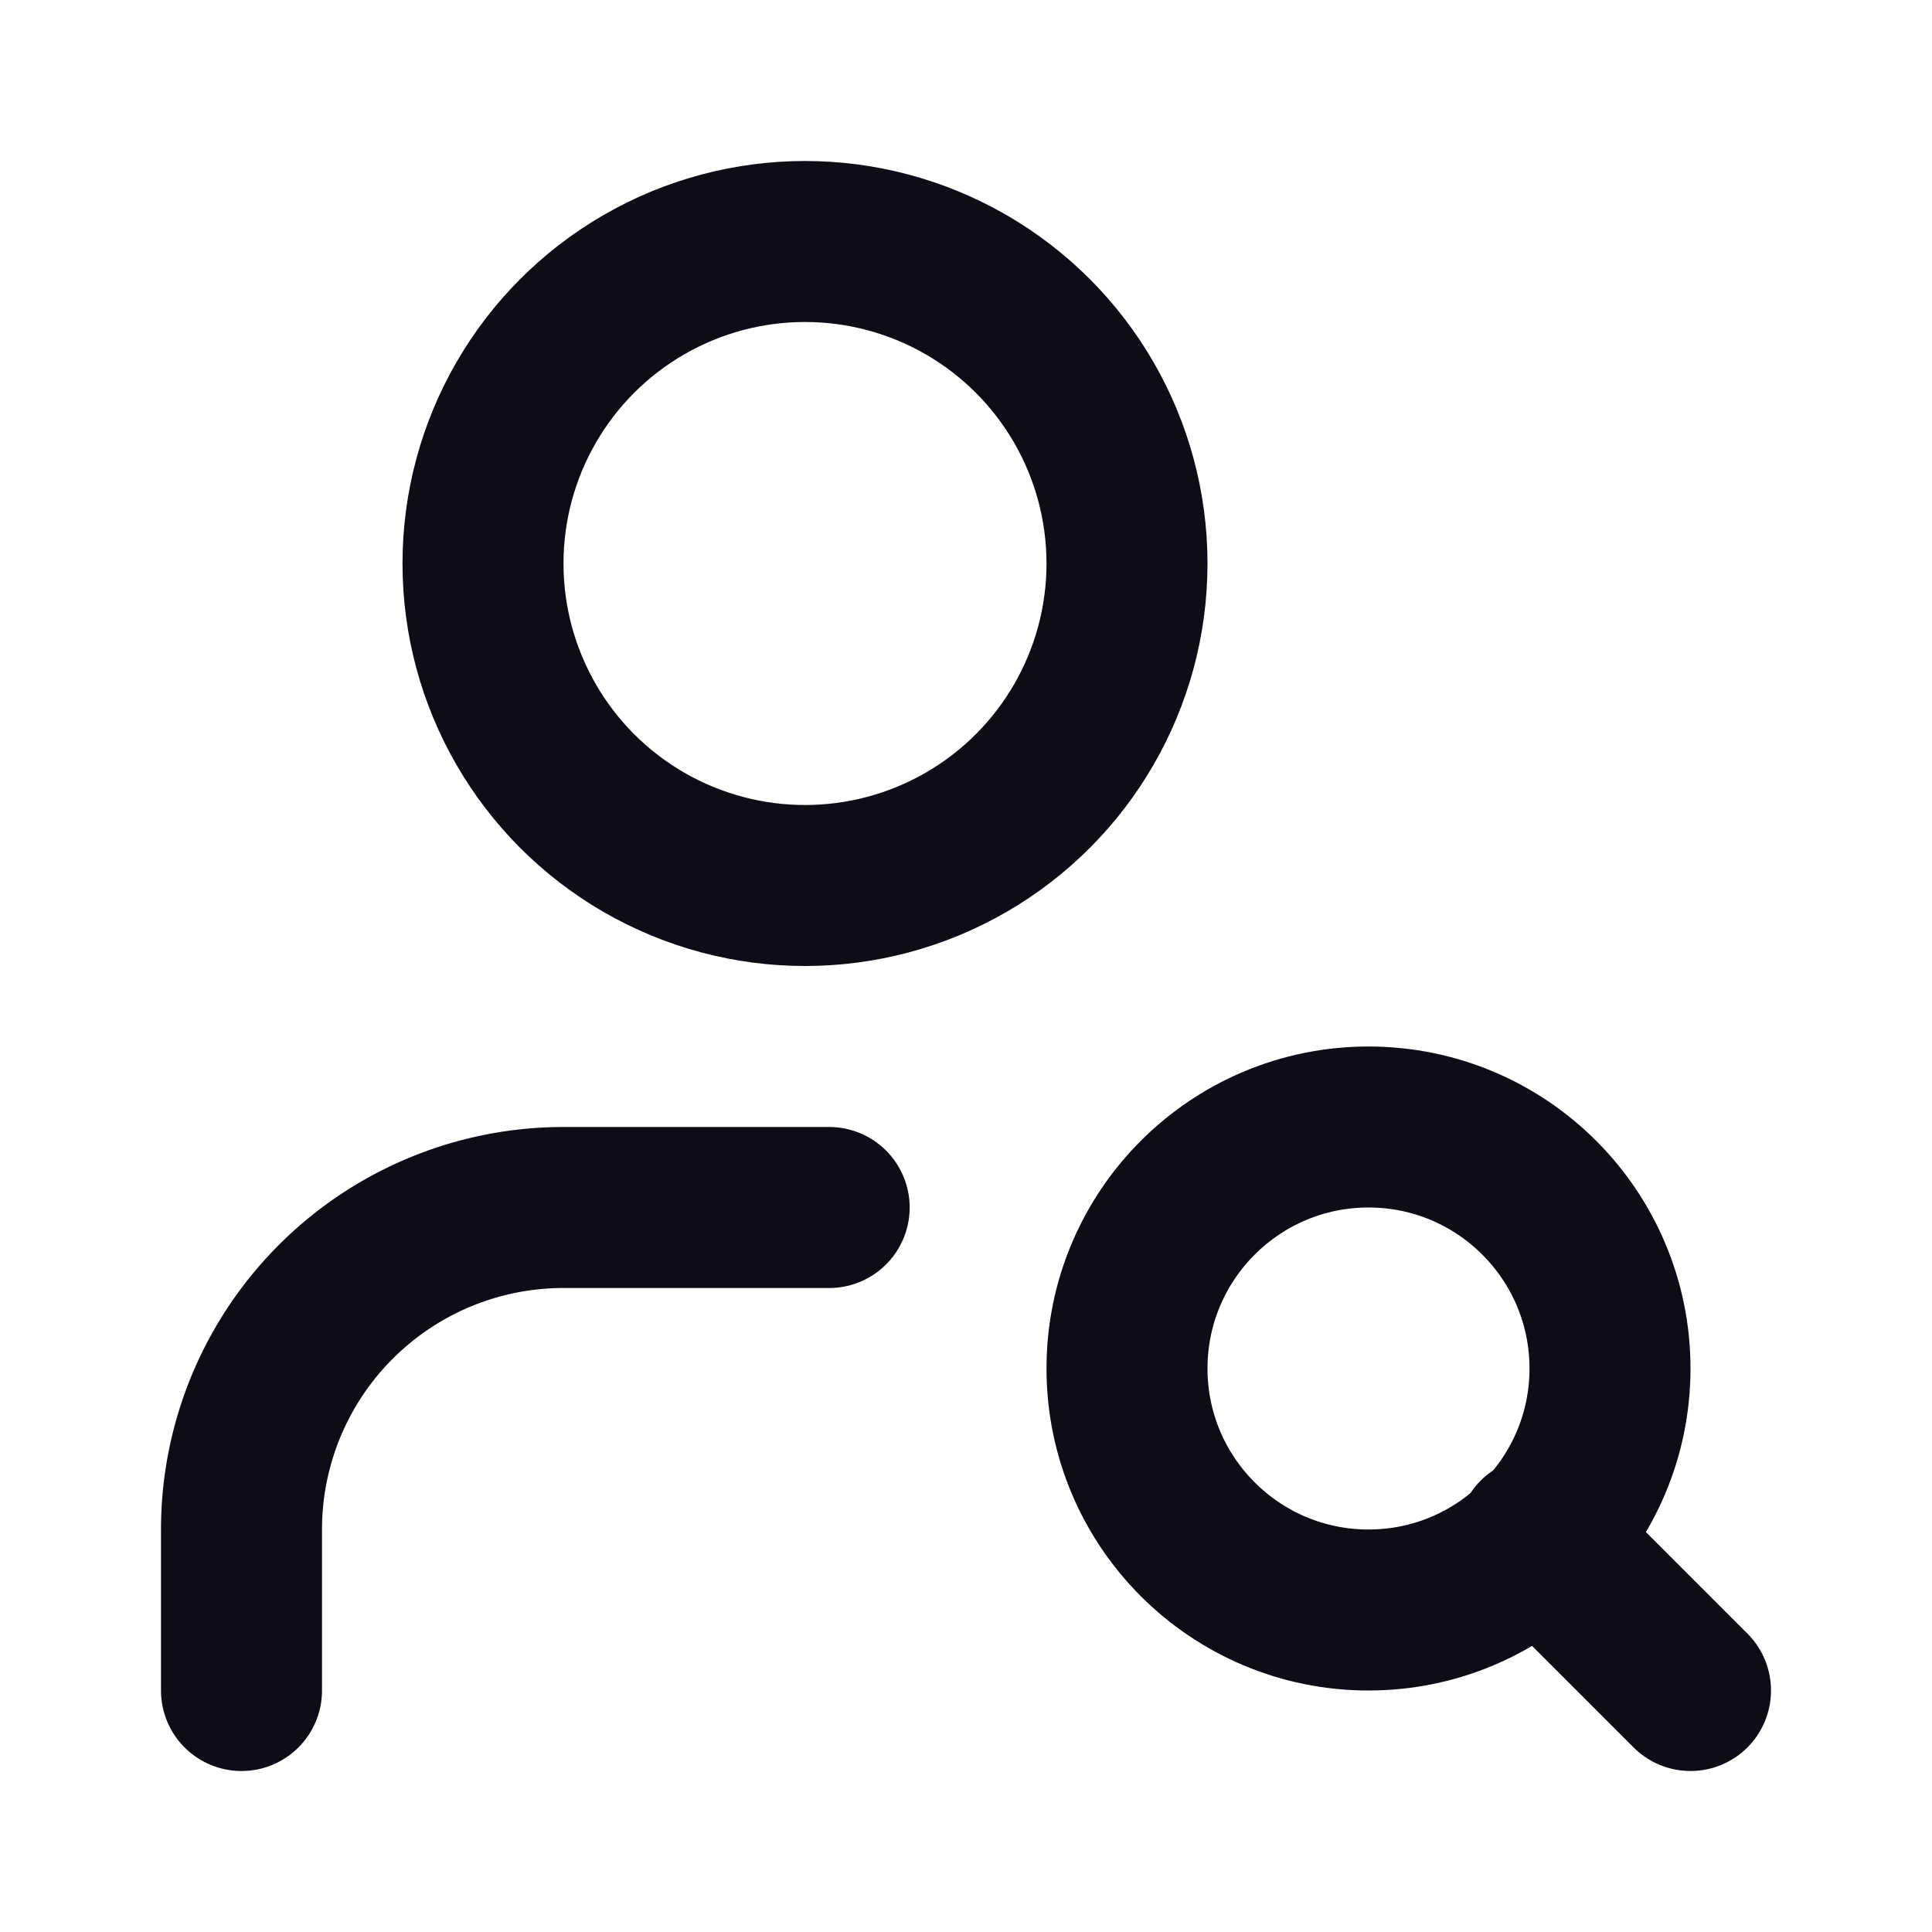 <svg xmlns="http://www.w3.org/2000/svg" width="24" height="24" viewBox="0 0 24 24" fill="none" stroke="#0E0C15" stroke-width="2" stroke-linecap="round" stroke-linejoin="round" class="lucide lucide-user-search"><circle cx="10" cy="7" r="4"/><path d="M10.3 15H7a4 4 0 0 0-4 4v2"/><circle cx="17" cy="17" r="3"/><path d="m21 21-1.9-1.9"/></svg>